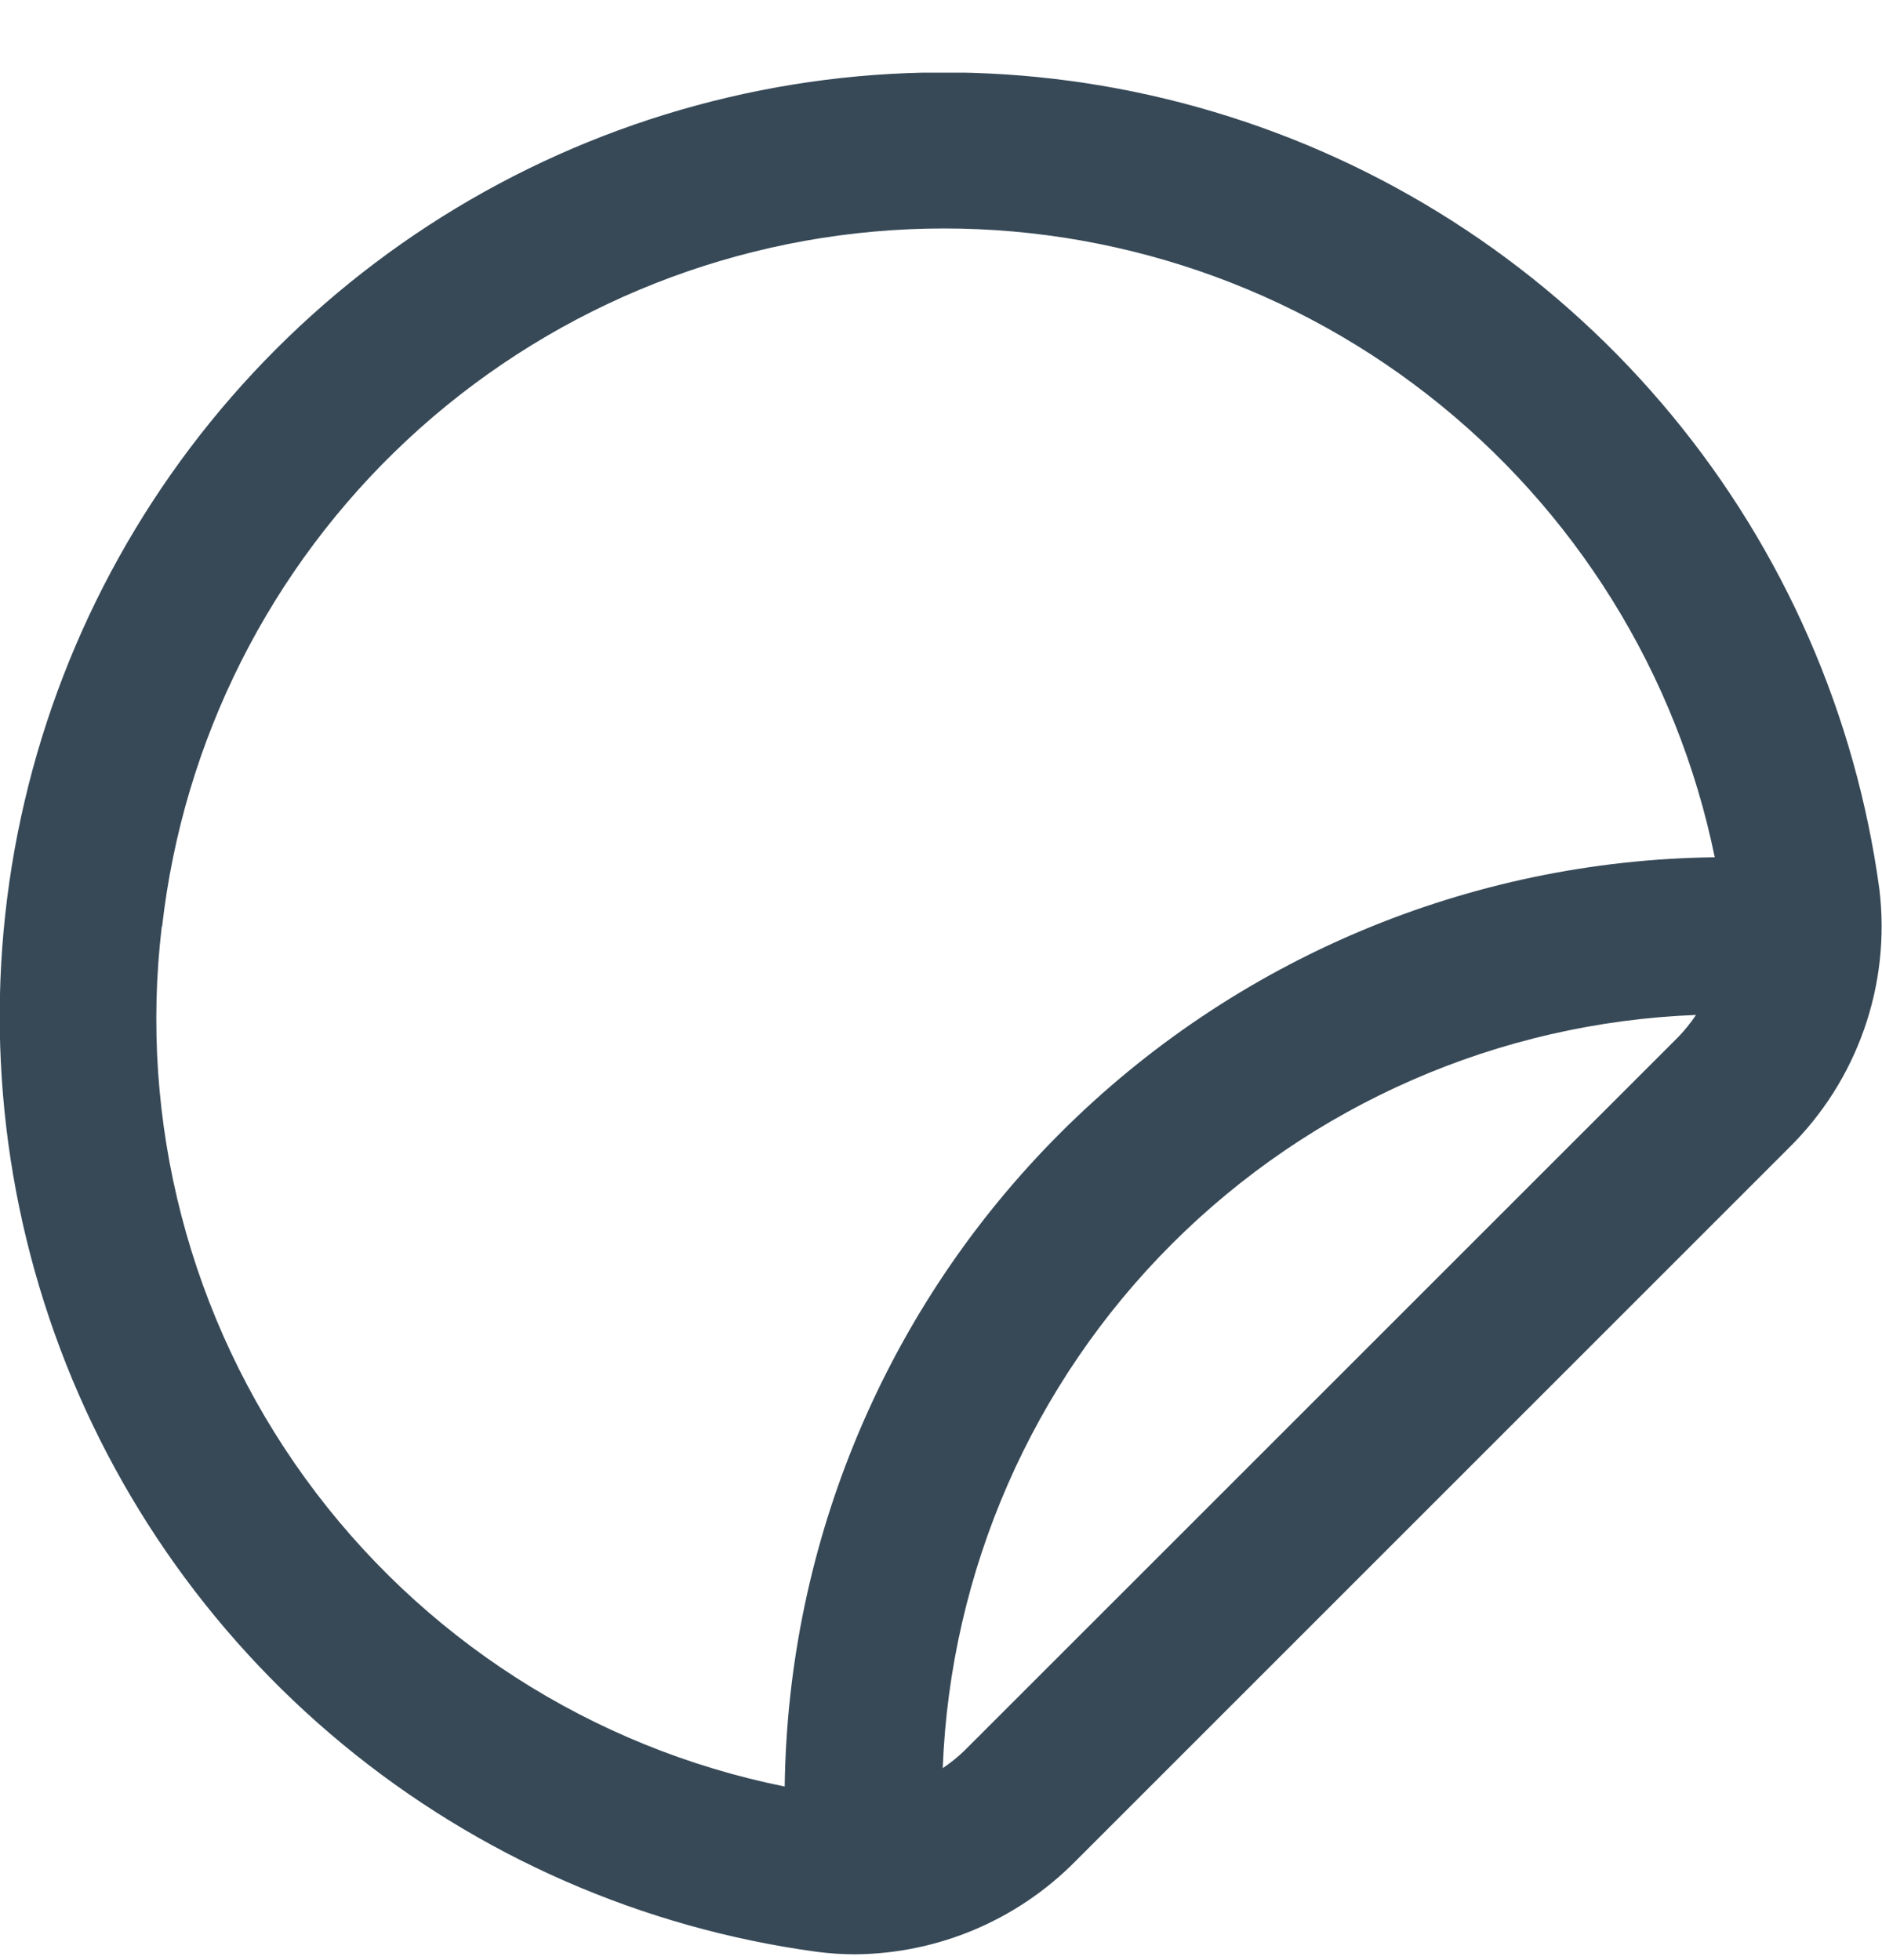 <svg width="24" height="25" viewBox="0 0 24 25" fill="none" xmlns="http://www.w3.org/2000/svg">
<g clip-path="url(#clip0_507_2277)">
<path d="M23.967 11.344C23.665 9.121 22.749 7.027 21.32 5.297C19.892 3.568 18.009 2.271 15.884 1.555C13.758 0.838 11.475 0.729 9.291 1.241C7.107 1.752 5.109 2.864 3.523 4.45C1.937 6.036 0.825 8.034 0.314 10.218C-0.198 12.402 -0.089 14.685 0.628 16.811C1.344 18.936 2.641 20.819 4.37 22.247C6.1 23.676 8.194 24.592 10.417 24.894C10.579 24.915 10.742 24.926 10.906 24.926C11.961 24.917 12.969 24.492 13.711 23.742L22.811 14.642C23.243 14.217 23.572 13.699 23.772 13.127C23.973 12.556 24.039 11.945 23.967 11.344ZM2.067 11.818C2.336 9.445 3.443 7.245 5.188 5.615C6.934 3.985 9.203 3.03 11.59 2.924C13.976 2.817 16.322 3.565 18.205 5.034C20.089 6.502 21.388 8.594 21.867 10.934C18.735 10.972 15.741 12.232 13.525 14.447C11.309 16.661 10.047 19.654 10.007 22.786C7.547 22.29 5.364 20.886 3.892 18.854C2.42 16.822 1.767 14.31 2.063 11.818H2.067ZM12.3 22.327C12.214 22.41 12.121 22.485 12.022 22.552C12.119 20.035 13.162 17.648 14.943 15.867C16.724 14.086 19.111 13.042 21.628 12.945C21.562 13.044 21.487 13.138 21.404 13.224L12.3 22.327Z" fill="#374957"/>
</g>
<defs>
<clipPath id="clip0_507_2277">
<rect width="24" height="24" fill="white" transform="translate(0 0.927)"/>
</clipPath>
</defs>
</svg>
